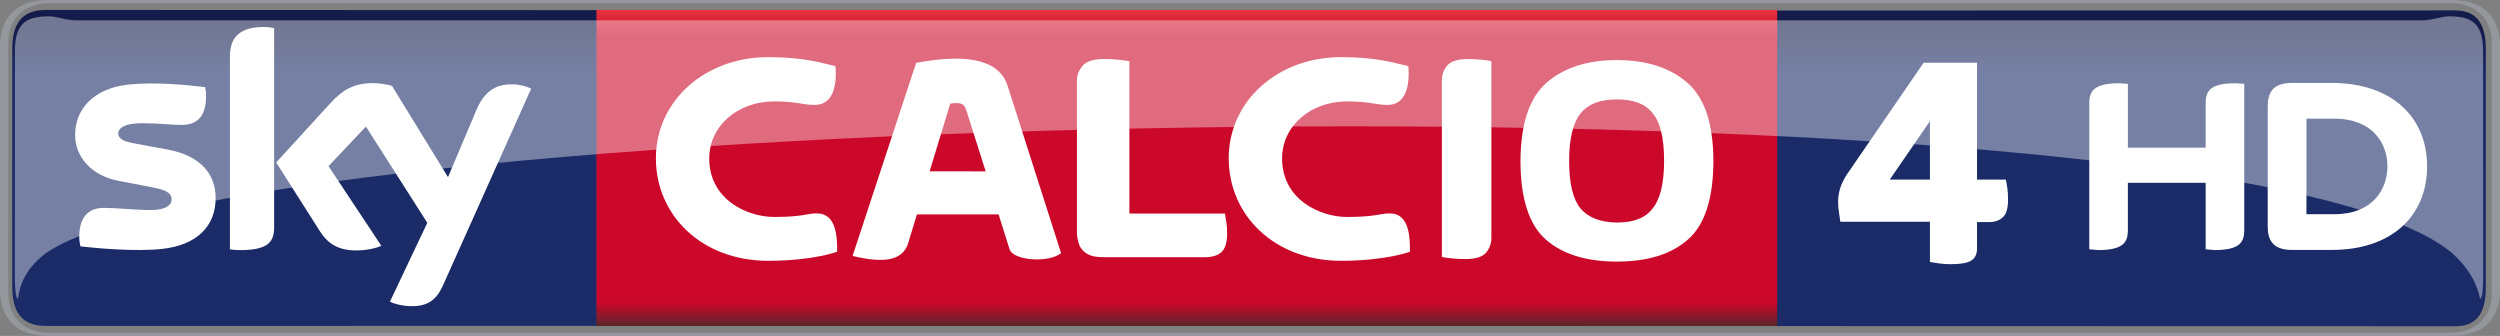<?xml version="1.0" encoding="UTF-8" standalone="no"?>
<svg xmlns:rdf="http://www.w3.org/1999/02/22-rdf-syntax-ns#" xmlns="http://www.w3.org/2000/svg" xmlns:cc="http://creativecommons.org/ns#" xmlns:dc="http://purl.org/dc/elements/1.1/" height="80.619" width="600" version="1.1" viewBox="0 0 158.75 21.33">
  <rect x="0" y="0" width="158.75" height="21.33" fill="#808080" stroke="none"/>
  <defs>
    <linearGradient id="a" gradientUnits="userSpaceOnUse" gradientTransform="matrix(0 -20.069 -20.069 0 75.385 20.7)" x1="0" x2="1" y1="0" y2="0">
      <stop stop-color="#5a252a" offset="0"/>
      <stop stop-color="#cb082a" offset=".074"/>
      <stop stop-color="#cb082a" offset=".916"/>
      <stop stop-color="#e73440" offset="1"/>
    </linearGradient>
    <linearGradient id="b" gradientUnits="userSpaceOnUse" gradientTransform="matrix(0 77.122 -77.122 0 310.04 1.795)" x1="0" x2="1" y1="0" y2="0">
      <stop stop-color="#141c4b" offset="0"/>
      <stop stop-color="#1a2b68" offset=".036"/>
      <stop stop-color="#1a2b68" offset=".895"/>
      <stop stop-color="#141c4b" offset="1"/>
    </linearGradient>
  </defs>
  <path d="m2.921 0.63c-1.581 0-2.143 0.934-2.143 2.488v15.092c0 1.554 0.562 2.488 2.143 2.488 55.034-0.022 102.57 0.017 152.99 0.019 1.44 0 1.94-0.934 1.94-2.488v-15.081c0-1.541-0.5-2.47-1.92-2.486-51.29 0.024-106.48-0.027-153.01-0.032z" stroke-width="6.727" fill="url(#b)"/>
  <path d="m3.065-0c-2.348 0.001-3.065 1.459-3.065 2.918v15.491c0 1.462 0.717 2.921 3.065 2.921h152.62c2.35 0 3.07-1.467 3.07-2.923v-15.494c0-1.456-0.72-2.913-3.07-2.913-51.9-0-105.7-0-152.62-0zm152.51 0.193c1.58 0 2.65 0.936 2.65 2.488v15.958c0 1.553-1.07 2.488-2.65 2.488-50.73 0.001-105.05 0.008-152.4 0.008-1.576 0-2.646-0.935-2.646-2.489v-15.962c0-1.556 1.07-2.489 2.65-2.489 52.871 0.002 104.86-0.002 152.4-0.003z" stroke-width="13.626" fill="#94979c"/>
  <path stroke-width=".954" fill="#fff" d="m140.06 9.376v-2.836c0-0.772 0.31-1.254 1.89-1.254l0.56 0.038v9.301c0 0.762-0.3 1.254-1.89 1.254l-0.56-0.048v-4.225h-4.94v3.019c0 0.762-0.3 1.254-1.88 1.254l-0.57-0.048v-9.29c0-0.772 0.32-1.254 1.91-1.254l0.54 0.038v4.052h4.94m14.06 1.187c0-3.155-2.27-5.296-6.04-5.296h-2.56c-1.22 0-1.52 0.646-1.52 1.495v7.622c0 0.82 0.3 1.485 1.52 1.485h2.56c3.77 0 6.04-2.141 6.04-5.306m-7.66 3.039v-6.068h1.76c2.47 0 3.38 1.591 3.38 3.029 0 1.437-0.91 3.039-3.38 3.039h-1.76"/>
  <path d="m37.873 20.699h74.977v-20.069h-74.977z" stroke-width="1.78" fill="url(#a)"/>
  <g fill="#fff">
    <g stroke-width="1.78">
      <path d="m13.693 12.586c0 1.717-1.123 2.972-3.405 3.221-1.652 0.176-4.046-0.031-5.181-0.162-0.043-0.187-0.075-0.416-0.075-0.598 0-1.504 0.814-1.847 1.573-1.847 0.79 0 2.036 0.137 2.964 0.137 1.017 0 1.328-0.346 1.328-0.674 0-0.432-0.412-0.611-1.201-0.763l-2.165-0.417c-1.801-0.343-2.762-1.589-2.762-2.911 0-1.608 1.137-2.953 3.375-3.201 1.691-0.183 3.75 0.023 4.88 0.162 0.042 0.194 0.063 0.377 0.063 0.578 0 1.499-0.791 1.823-1.552 1.823-0.586 0-1.494-0.11-2.529-0.11-1.056 0-1.494 0.292-1.494 0.648 0 0.376 0.416 0.53 1.079 0.646l2.068 0.383c2.123 0.393 3.035 1.599 3.035 3.084m3.713 1.844c0 0.922-0.363 1.453-2.161 1.453-0.238 0-0.447-0.018-0.646-0.045v-12.227c0-0.927 0.315-1.895 2.132-1.895 0.228 0 0.459 0.023 0.675 0.068zm7.353 4.728c0.234 0.122 0.72 0.267 1.329 0.285 1.045 0.022 1.614-0.378 2.036-1.312l5.606-12.503c-0.232-0.125-0.743-0.264-1.163-0.272-0.72-0.014-1.687 0.134-2.307 1.609l-1.813 4.284-3.56-5.799c-0.23-0.069-0.791-0.171-1.201-0.171-1.255 0-1.958 0.463-2.688 1.253l-3.461 3.786 2.785 4.381c0.513 0.799 1.192 1.205 2.294 1.205 0.719 0 1.319-0.164 1.596-0.296l-3.351-5.056 2.375-2.514 3.897 6.114z"/>
      <path d="m70.187 16.332c-0.361 0-0.654-0.019-0.88-0.095-0.227-0.079-0.401-0.176-0.524-0.311s-0.245-0.295-0.29-0.488c-0.046-0.195-0.108-0.397-0.108-0.615v-9.721c0-0.373 0.156-0.692 0.388-0.957 0.233-0.264 0.691-0.397 1.337-0.397 0.27 0 0.606 0.012 0.87 0.039 0.265 0.025 0.458 0.057 0.735 0.096v9.674h6.071c0.027 0.277 0.055 0.329 0.087 0.536 0.032 0.205 0.05 0.441 0.05 0.713 0 0.606-0.126 0.998-0.379 1.217-0.251 0.219-0.596 0.308-1.034 0.308z"/>
      <path d="m93.042 16.45c-0.274 0-0.548-0.012-0.805-0.039-0.273-0.026-0.496-0.057-0.676-0.096v-11.21c0-0.374 0.12-0.695 0.351-0.958 0.231-0.265 0.668-0.397 1.318-0.397 0.265 0 0.539 0.013 0.804 0.037 0.257 0.027 0.488 0.059 0.668 0.098v11.211c0 0.373-0.12 0.691-0.342 0.957-0.24 0.265-0.676 0.398-1.318 0.398"/>
      <path d="m102.67 16.61c1.96 0 3.46-0.466 4.53-1.414 1.06-0.936 1.6-2.609 1.6-4.992-0.01-2.346-0.55-3.987-1.66-4.957-1.1-0.945-2.58-1.433-4.47-1.433-1.88 0-3.364 0.488-4.46 1.433-1.104 0.97-1.643 2.611-1.66 4.957 0 2.383 0.539 4.056 1.592 4.992 1.069 0.948 2.588 1.414 4.528 1.414m3-6.406c0 1.433-0.24 2.439-0.73 3.033-0.46 0.614-1.22 0.894-2.27 0.894-1.05-0.016-1.82-0.315-2.31-0.894-0.473-0.576-0.721-1.578-0.721-3.033 0-1.437 0.266-2.44 0.741-3.02 0.49-0.596 1.24-0.872 2.29-0.872s1.8 0.276 2.27 0.872c0.49 0.58 0.73 1.584 0.73 3.02"/>
      <path d="m62.591 10.882-1.227-3.868c-0.153-0.521-0.452-0.498-1.022-0.436l-1.312 4.302zm-8.452 5.369 4.036-12.258c3.514-0.663 5.331-0.079 5.817 1.482l3.387 10.599c-0.808 0.647-3.034 0.461-3.266-0.232l-0.703-2.228h-5.185l-0.59 1.933c-0.37 0.903-1.313 1.227-3.496 0.705"/>
      <path d="m53.05 4.199c-0.911-0.208-2.011-0.571-4.27-0.571-4.017 0-7.131 2.777-7.131 6.427 0 3.605 2.897 6.505 7.131 6.505 2.849 0 4.38-0.574 4.38-0.574 0-0.88-0.019-2.436-1.29-2.436-0.619 0-0.872 0.227-2.714 0.227-1.705 0-4.12-1.103-4.12-3.711 0-2.089 1.829-3.627 4.12-3.627 1.455 0 1.81 0.223 2.577 0.223 1.157 0 1.427-1.216 1.317-2.462"/>
      <path d="m89.431 4.199c-0.916-0.208-2.011-0.571-4.275-0.571-4.016 0-7.132 2.777-7.132 6.427 0 3.605 2.898 6.505 7.132 6.505 2.846 0 4.377-0.574 4.377-0.574 0-0.88-0.017-2.436-1.283-2.436-0.625 0-0.873 0.227-2.717 0.227-1.706 0-4.121-1.103-4.121-3.711 0-2.089 1.83-3.627 4.121-3.627 1.45 0 1.81 0.223 2.58 0.223 1.155 0 1.42-1.216 1.318-2.462"/>
    </g>
    <path opacity=".4" d="m155.71 16.076c1.51 1.348 1.71 2.618 1.77 2.897 0.15 0 0.2-0.595 0.2-1.483l-0.01-14.247c0-1.65-0.59-2.207-2.14-2.207-0.51 0-1.05 0.255-1.75 0.255h-148.94c-0.695 0-1.22-0.255-1.746-0.255-1.548 0-2.145 0.557-2.145 2.207l-0.006 14.246c0 0.888 0.055 1.484 0.203 1.484 0.053-0.279 0.099-1.649 1.768-2.897 13.329-9.27 138.42-12.114 152.8 0" stroke-width="1.875"/>
    <path d="m120 11.404h2.55v-3.71zm3.84 5.372c-0.24 0-0.47-0.018-0.72-0.05-0.24-0.032-0.43-0.062-0.57-0.089v-2.558h-5.69c-0.02-0.143-0.05-0.328-0.08-0.555-0.04-0.229-0.06-0.471-0.06-0.733 0-0.324 0.06-0.644 0.17-0.957 0.12-0.313 0.29-0.639 0.54-0.977l4.72-6.873h3.39v7.42h1.83c0.04 0.144 0.06 0.329 0.1 0.558 0.03 0.227 0.04 0.465 0.04 0.712 0 0.546-0.1 0.92-0.33 1.123-0.22 0.2-0.5 0.303-0.84 0.303h-0.8v1.698c0 0.339-0.12 0.586-0.36 0.743-0.22 0.156-0.68 0.235-1.34 0.235" stroke-width="2.203"/>
  </g>
</svg>
